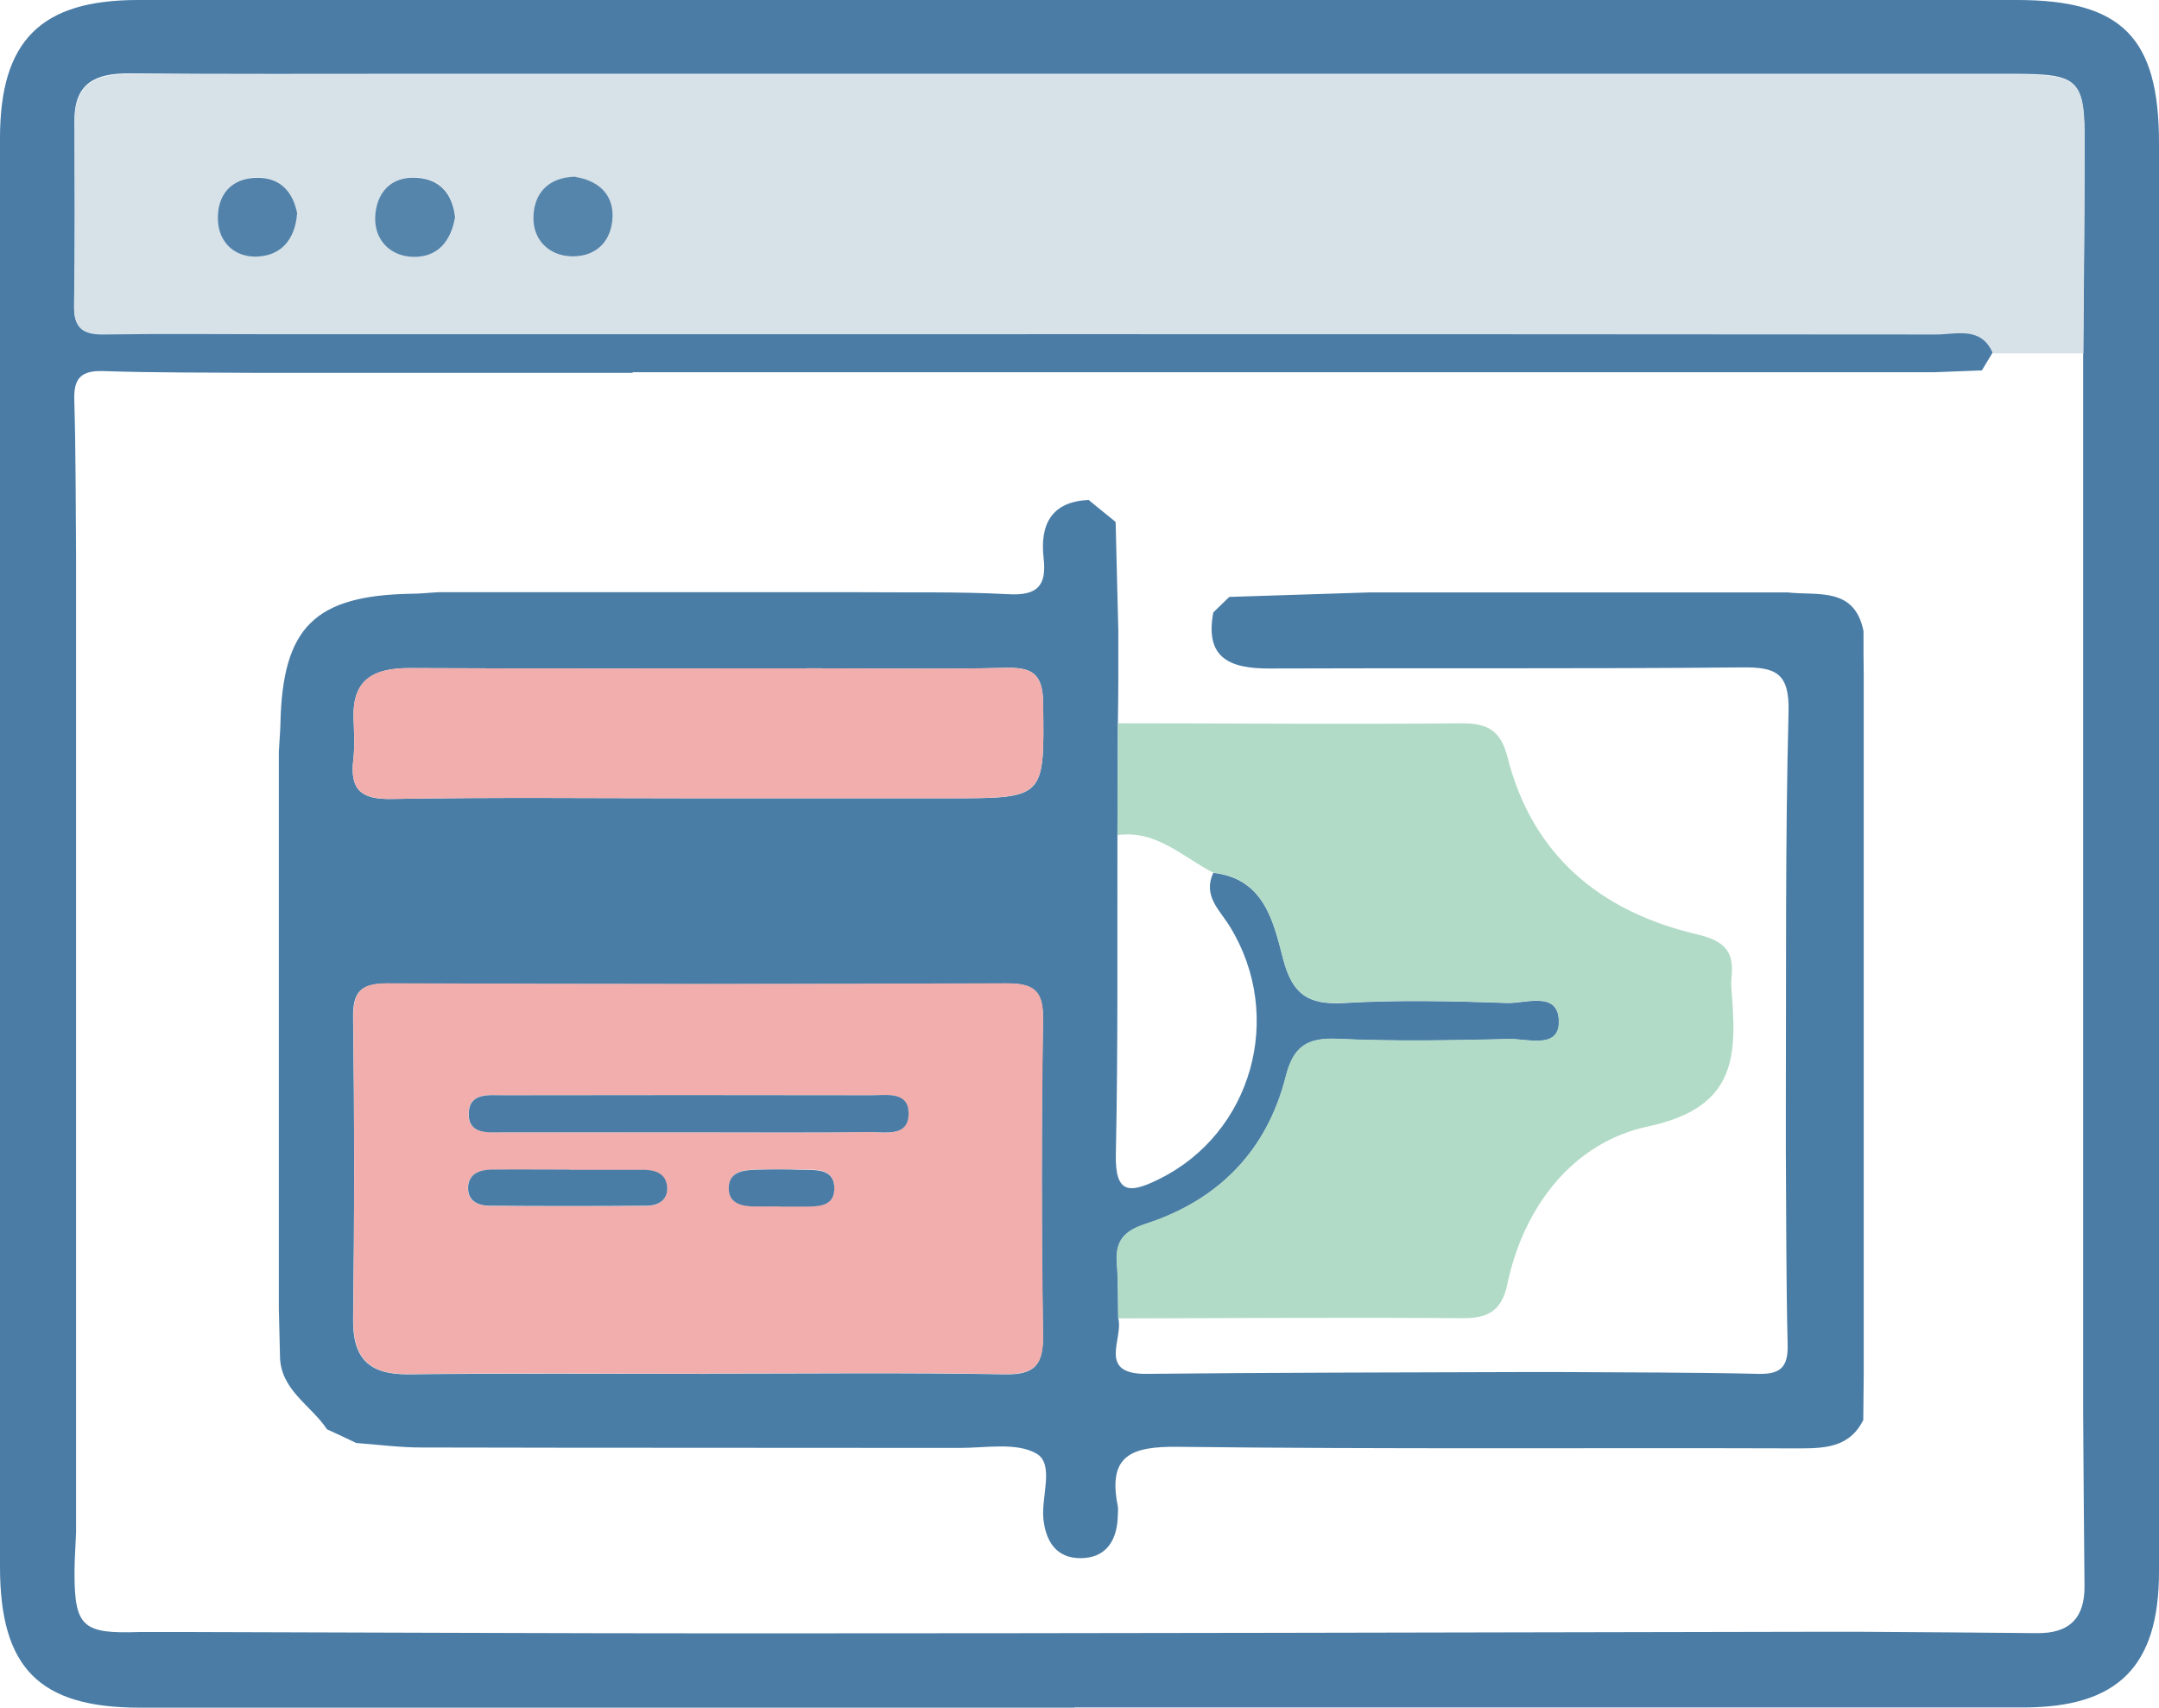 <svg width="67" height="53" viewBox="0 0 67 53" fill="none" xmlns="http://www.w3.org/2000/svg">
<g clip-path="url(#clip0_48_121)">
<path d="M33.35 53C23.677 53 14.01 53 4.337 53C1.215 53 0 51.767 0 48.625C0 33.847 0 19.069 0 4.292C0 1.261 1.264 0 4.281 0C23.718 0 43.156 0 62.593 0C65.848 0 67 1.164 67 4.438C67 19.216 67 34 67 48.778C67 51.718 65.729 52.993 62.795 52.993C52.983 52.993 43.163 52.993 33.35 52.993V53ZM19.64 11.573H18.774C17.621 11.573 16.462 11.573 15.309 11.573C14.828 11.573 14.346 11.573 13.864 11.573C12.418 11.573 10.979 11.573 9.534 11.573C9.052 11.573 8.57 11.573 8.088 11.573C6.46 11.559 4.833 11.573 3.206 11.517C2.521 11.496 2.284 11.733 2.305 12.416C2.354 14.039 2.347 15.662 2.361 17.286C2.361 17.767 2.361 18.247 2.361 18.728C2.361 20.17 2.361 21.605 2.361 23.048C2.361 23.529 2.361 24.009 2.361 24.49C2.361 25.932 2.361 27.367 2.361 28.81C2.361 29.29 2.361 29.771 2.361 30.252C2.361 31.694 2.361 33.129 2.361 34.572C2.361 35.052 2.361 35.533 2.361 36.014C2.361 37.456 2.361 38.891 2.361 40.334C2.361 40.814 2.361 41.295 2.361 41.776C2.361 43.218 2.361 44.653 2.361 46.095C2.361 46.576 2.361 47.057 2.361 47.538C2.347 47.963 2.312 48.381 2.312 48.806C2.312 50.492 2.563 50.715 4.33 50.652C4.812 50.652 5.294 50.652 5.776 50.652C11.489 50.666 17.195 50.694 22.908 50.694C34.041 50.694 45.174 50.666 56.314 50.645C56.796 50.645 57.278 50.645 57.76 50.645C59.576 50.659 61.392 50.666 63.208 50.687C64.22 50.701 64.702 50.22 64.688 49.21C64.667 47.398 64.66 45.587 64.646 43.775C64.646 43.295 64.646 42.814 64.646 42.333C64.646 40.891 64.646 39.456 64.646 38.013C64.646 37.533 64.646 37.052 64.646 36.571C64.646 35.129 64.646 33.694 64.646 32.252C64.646 31.771 64.646 31.29 64.646 30.809C64.646 29.367 64.646 27.932 64.646 26.489C64.646 26.009 64.646 25.528 64.646 25.047C64.646 23.605 64.646 22.17 64.646 20.728C64.646 20.247 64.646 19.766 64.646 19.285C64.646 17.843 64.646 16.408 64.646 14.966C64.646 14.485 64.646 14.004 64.646 13.524C64.646 12.666 64.646 11.803 64.646 10.946C64.66 8.786 64.688 6.633 64.688 4.473C64.688 2.439 64.535 2.292 62.446 2.292C45.949 2.292 29.453 2.292 12.956 2.292C9.974 2.292 6.991 2.306 4.009 2.278C2.989 2.271 2.312 2.564 2.312 3.714C2.312 5.63 2.333 7.553 2.298 9.469C2.284 10.172 2.563 10.374 3.227 10.36C5.008 10.325 6.789 10.353 8.563 10.353C25.73 10.353 42.904 10.353 60.072 10.36C60.7 10.36 61.468 10.096 61.839 10.939C61.727 11.127 61.615 11.308 61.503 11.496C61.022 11.517 60.54 11.531 60.058 11.552C58.612 11.552 57.173 11.552 55.727 11.552C55.245 11.552 54.764 11.552 54.282 11.552C52.836 11.552 51.397 11.552 49.951 11.552C49.469 11.552 48.988 11.552 48.506 11.552C47.06 11.552 45.621 11.552 44.175 11.552C43.694 11.552 43.212 11.552 42.73 11.552C41.284 11.552 39.845 11.552 38.4 11.552C37.917 11.552 37.436 11.552 36.954 11.552C35.508 11.552 34.069 11.552 32.623 11.552C32.142 11.552 31.66 11.552 31.178 11.552C29.732 11.552 28.293 11.552 26.848 11.552C26.366 11.552 25.884 11.552 25.402 11.552C23.956 11.552 22.517 11.552 21.072 11.552C20.59 11.552 20.108 11.552 19.626 11.552L19.64 11.573Z" fill="#4A7CA6"/>
<path d="M61.846 10.96C61.475 10.117 60.714 10.382 60.079 10.382C42.911 10.367 25.737 10.374 8.57 10.374C6.789 10.374 5.008 10.354 3.234 10.382C2.563 10.395 2.291 10.186 2.305 9.49C2.34 7.574 2.319 5.651 2.319 3.735C2.319 2.585 3.003 2.292 4.016 2.299C6.998 2.32 9.981 2.313 12.963 2.313C29.46 2.313 45.956 2.313 62.453 2.313C64.549 2.313 64.702 2.46 64.695 4.494C64.695 6.654 64.667 8.807 64.653 10.967C63.717 10.967 62.782 10.967 61.853 10.967L61.846 10.96ZM17.852 5.49C17.007 5.511 16.567 6.013 16.553 6.752C16.539 7.448 17.035 7.943 17.733 7.964C18.508 7.985 19.004 7.476 19.011 6.71C19.018 5.992 18.536 5.602 17.852 5.497V5.49ZM9.219 6.626C9.087 5.929 8.681 5.497 7.962 5.504C7.152 5.518 6.733 6.062 6.754 6.807C6.775 7.504 7.271 7.978 7.976 7.95C8.737 7.915 9.149 7.399 9.212 6.619L9.219 6.626ZM14.136 6.71C14.045 6.013 13.668 5.553 12.949 5.504C12.118 5.456 11.678 5.999 11.657 6.731C11.629 7.427 12.111 7.929 12.816 7.957C13.598 7.985 14.017 7.469 14.143 6.703L14.136 6.71Z" fill="#D6E1E8"/>
<path d="M17.852 5.49C18.536 5.602 19.018 5.992 19.011 6.703C18.997 7.476 18.508 7.978 17.733 7.957C17.035 7.936 16.539 7.448 16.553 6.744C16.567 6.006 17.007 5.504 17.852 5.483V5.49Z" fill="#5685AB"/>
<path d="M9.219 6.633C9.156 7.413 8.744 7.929 7.983 7.963C7.278 7.991 6.782 7.518 6.761 6.821C6.733 6.075 7.152 5.525 7.969 5.518C8.688 5.504 9.094 5.943 9.226 6.64L9.219 6.633Z" fill="#5282A9"/>
<path d="M14.129 6.716C14.003 7.483 13.584 7.998 12.802 7.971C12.097 7.943 11.622 7.441 11.643 6.744C11.671 6.006 12.111 5.462 12.935 5.518C13.654 5.56 14.038 6.02 14.122 6.723L14.129 6.716Z" fill="#5685AB"/>
<path d="M33.79 15.523C34.069 15.746 34.342 15.976 34.621 16.199C34.649 17.328 34.677 18.456 34.705 19.585C34.705 20.066 34.705 20.547 34.705 21.027C34.705 21.501 34.698 21.975 34.691 22.442C34.691 23.605 34.684 24.762 34.677 25.925C34.67 29.221 34.698 32.523 34.628 35.819C34.6 37.08 35.068 37.038 35.962 36.599C38.853 35.178 39.88 31.548 38.169 28.761C37.855 28.245 37.317 27.806 37.652 27.089C39.245 27.27 39.524 28.622 39.824 29.771C40.111 30.872 40.606 31.192 41.71 31.13C43.386 31.032 45.076 31.067 46.76 31.13C47.346 31.151 48.38 30.733 48.38 31.722C48.38 32.572 47.402 32.238 46.836 32.252C45.056 32.293 43.275 32.328 41.501 32.245C40.565 32.203 40.139 32.488 39.908 33.401C39.321 35.714 37.82 37.254 35.564 37.986C34.893 38.202 34.607 38.515 34.663 39.205C34.705 39.776 34.698 40.354 34.705 40.926C34.865 41.56 34.041 42.654 35.585 42.64C39.419 42.598 43.254 42.598 47.088 42.584C47.57 42.584 48.052 42.584 48.534 42.584C50.545 42.598 52.563 42.591 54.575 42.64C55.26 42.654 55.49 42.424 55.476 41.741C55.427 39.734 55.434 37.728 55.42 35.714C55.42 35.233 55.42 34.753 55.42 34.272C55.434 30.21 55.399 26.148 55.504 22.086C55.532 20.881 55.106 20.7 54.044 20.714C49.155 20.762 44.266 20.728 39.377 20.748C38.155 20.748 37.387 20.421 37.652 19.007C37.82 18.846 37.98 18.686 38.148 18.526C39.594 18.477 41.032 18.435 42.478 18.387C42.96 18.387 43.442 18.387 43.924 18.387C45.37 18.387 46.809 18.387 48.254 18.387C48.736 18.387 49.218 18.387 49.7 18.387C51.146 18.387 52.584 18.387 54.03 18.387C54.512 18.387 54.994 18.387 55.476 18.387C56.412 18.491 57.55 18.206 57.83 19.585C57.83 20.066 57.83 20.547 57.837 21.027C57.837 22.469 57.837 23.905 57.837 25.347C57.837 25.828 57.837 26.308 57.837 26.789C57.837 28.231 57.837 29.667 57.837 31.109C57.837 31.59 57.837 32.07 57.837 32.551C57.837 33.993 57.837 35.429 57.837 36.871C57.837 37.352 57.837 37.832 57.837 38.313C57.837 39.755 57.837 41.191 57.837 42.633C57.837 43.114 57.823 43.594 57.823 44.075C57.411 44.897 56.684 44.953 55.867 44.953C49.428 44.932 42.988 44.981 36.549 44.904C35.117 44.89 34.377 45.162 34.684 46.722C34.712 46.862 34.684 47.008 34.684 47.154C34.635 47.879 34.272 48.36 33.531 48.36C32.791 48.36 32.456 47.858 32.379 47.141C32.309 46.444 32.728 45.441 32.163 45.113C31.541 44.758 30.591 44.939 29.781 44.939C24.207 44.932 18.634 44.939 13.061 44.925C12.39 44.925 11.72 44.834 11.056 44.786C10.756 44.639 10.448 44.5 10.148 44.361C9.645 43.601 8.681 43.134 8.688 42.054C8.674 41.574 8.667 41.093 8.653 40.612C8.653 39.17 8.653 37.735 8.653 36.292C8.653 35.812 8.653 35.331 8.653 34.85C8.653 33.408 8.653 31.973 8.653 30.531C8.653 30.05 8.653 29.569 8.653 29.088C8.653 27.646 8.653 26.211 8.653 24.769C8.653 24.288 8.653 23.807 8.653 23.326C8.667 23.041 8.695 22.755 8.702 22.469C8.765 19.474 9.757 18.484 12.753 18.428C13.04 18.428 13.326 18.394 13.612 18.38C14.094 18.38 14.576 18.38 15.058 18.38C16.504 18.38 17.943 18.38 19.388 18.38C19.87 18.38 20.352 18.38 20.834 18.38C22.28 18.38 23.718 18.38 25.164 18.38C25.646 18.38 26.128 18.38 26.61 18.38C28.174 18.394 29.739 18.359 31.297 18.442C32.197 18.491 32.484 18.178 32.386 17.321C32.267 16.276 32.63 15.551 33.825 15.516L33.79 15.523ZM21.931 42.633C25.011 42.633 28.091 42.598 31.164 42.654C32.128 42.675 32.379 42.354 32.365 41.427C32.316 38.167 32.316 34.906 32.365 31.645C32.379 30.74 32.079 30.517 31.213 30.524C24.815 30.558 18.418 30.552 12.02 30.524C11.203 30.524 10.944 30.774 10.958 31.59C11 34.704 11 37.825 10.958 40.947C10.944 42.18 11.468 42.668 12.69 42.654C15.771 42.619 18.843 42.64 21.924 42.64L21.931 42.633ZM21.672 24.776C24.27 24.776 26.861 24.776 29.46 24.776C32.449 24.776 32.407 24.776 32.372 21.814C32.358 20.874 32.002 20.707 31.178 20.728C29.257 20.776 27.329 20.742 25.409 20.742C21.176 20.742 16.944 20.756 12.718 20.735C11.622 20.735 10.937 21.062 10.972 22.274C10.986 22.706 11.014 23.145 10.965 23.57C10.854 24.497 11.189 24.817 12.153 24.797C15.323 24.741 18.501 24.776 21.672 24.776Z" fill="#4A7DA6"/>
<path d="M21.931 42.633C18.851 42.633 15.777 42.605 12.697 42.647C11.475 42.66 10.951 42.18 10.965 40.94C11 37.825 11 34.704 10.965 31.583C10.958 30.767 11.21 30.517 12.027 30.517C18.424 30.544 24.822 30.544 31.22 30.517C32.093 30.517 32.386 30.74 32.372 31.638C32.323 34.899 32.323 38.16 32.372 41.42C32.386 42.347 32.135 42.66 31.171 42.647C28.091 42.591 25.018 42.626 21.938 42.626L21.931 42.633ZM21.239 35.143C23.16 35.143 25.081 35.157 26.994 35.136C27.483 35.136 28.216 35.303 28.189 34.516C28.16 33.868 27.497 33.993 27.036 33.993C23.244 33.986 19.458 33.986 15.666 33.993C15.205 33.993 14.562 33.882 14.541 34.551C14.52 35.233 15.163 35.136 15.624 35.143C17.496 35.15 19.367 35.143 21.239 35.143ZM17.67 36.306C16.86 36.306 16.043 36.306 15.233 36.306C14.87 36.306 14.541 36.439 14.52 36.85C14.499 37.268 14.828 37.421 15.184 37.428C16.811 37.442 18.431 37.442 20.059 37.428C20.422 37.428 20.736 37.247 20.694 36.829C20.652 36.425 20.317 36.313 19.961 36.313C19.2 36.313 18.431 36.313 17.67 36.313V36.306ZM24.18 37.442C24.417 37.442 24.654 37.442 24.892 37.442C25.318 37.428 25.87 37.477 25.891 36.913C25.912 36.23 25.304 36.306 24.836 36.299C24.361 36.285 23.886 36.292 23.411 36.299C23.013 36.313 22.608 36.39 22.615 36.899C22.622 37.303 22.964 37.421 23.32 37.435C23.607 37.442 23.893 37.435 24.18 37.435V37.442Z" fill="#F1AEAC"/>
<path d="M34.698 22.448C38.253 22.448 41.815 22.483 45.37 22.448C46.173 22.448 46.571 22.678 46.781 23.494C47.549 26.552 49.679 28.294 52.633 28.991C53.59 29.214 53.821 29.569 53.73 30.391C53.723 30.489 53.723 30.586 53.73 30.677C53.891 32.711 53.953 34.362 51.139 34.962C48.848 35.449 47.29 37.407 46.774 39.867C46.599 40.689 46.173 40.919 45.37 40.912C41.815 40.884 38.253 40.912 34.698 40.919C34.684 40.34 34.698 39.769 34.656 39.198C34.6 38.508 34.886 38.194 35.557 37.978C37.82 37.24 39.321 35.707 39.901 33.394C40.132 32.481 40.558 32.196 41.493 32.237C43.267 32.321 45.048 32.286 46.829 32.245C47.388 32.23 48.373 32.565 48.373 31.715C48.373 30.726 47.346 31.144 46.753 31.123C45.069 31.067 43.386 31.025 41.703 31.123C40.606 31.186 40.111 30.872 39.817 29.764C39.517 28.622 39.245 27.27 37.645 27.082C36.695 26.594 35.885 25.751 34.677 25.918C34.677 24.755 34.684 23.598 34.691 22.435L34.698 22.448Z" fill="#B1DBC7"/>
<path d="M21.672 24.776C18.501 24.776 15.323 24.741 12.153 24.797C11.189 24.811 10.854 24.497 10.965 23.57C11.014 23.145 10.986 22.706 10.972 22.274C10.937 21.062 11.622 20.728 12.718 20.735C16.951 20.756 21.176 20.742 25.409 20.742C27.329 20.742 29.257 20.77 31.178 20.728C31.995 20.707 32.358 20.874 32.372 21.815C32.407 24.769 32.449 24.769 29.46 24.776C26.861 24.776 24.27 24.776 21.672 24.776Z" fill="#F1AEAD"/>
<path d="M21.246 35.143C19.374 35.143 17.503 35.143 15.631 35.143C15.17 35.143 14.527 35.233 14.548 34.55C14.569 33.882 15.212 34 15.673 33.993C19.465 33.986 23.251 33.986 27.043 33.993C27.504 33.993 28.168 33.868 28.195 34.516C28.223 35.303 27.49 35.129 27.001 35.136C25.081 35.157 23.16 35.143 21.246 35.143Z" fill="#4A7CA6"/>
<path d="M17.677 36.306C18.438 36.306 19.207 36.306 19.968 36.306C20.324 36.306 20.666 36.418 20.701 36.822C20.743 37.24 20.429 37.421 20.066 37.421C18.438 37.435 16.818 37.435 15.191 37.421C14.835 37.421 14.506 37.268 14.527 36.843C14.548 36.432 14.877 36.306 15.24 36.3C16.05 36.292 16.867 36.3 17.677 36.3V36.306Z" fill="#4A7DA6"/>
<path d="M24.18 37.442C23.893 37.442 23.607 37.449 23.32 37.442C22.964 37.428 22.622 37.31 22.615 36.906C22.601 36.397 23.006 36.321 23.411 36.307C23.886 36.293 24.361 36.286 24.836 36.307C25.297 36.321 25.912 36.237 25.891 36.92C25.87 37.484 25.318 37.442 24.892 37.449C24.654 37.449 24.417 37.449 24.18 37.449V37.442Z" fill="#4A7CA6"/>
</g>
<defs>
<clipPath id="clip0_48_121">
<rect width="67" height="53" fill="white"/>
</clipPath>
</defs>
</svg>

